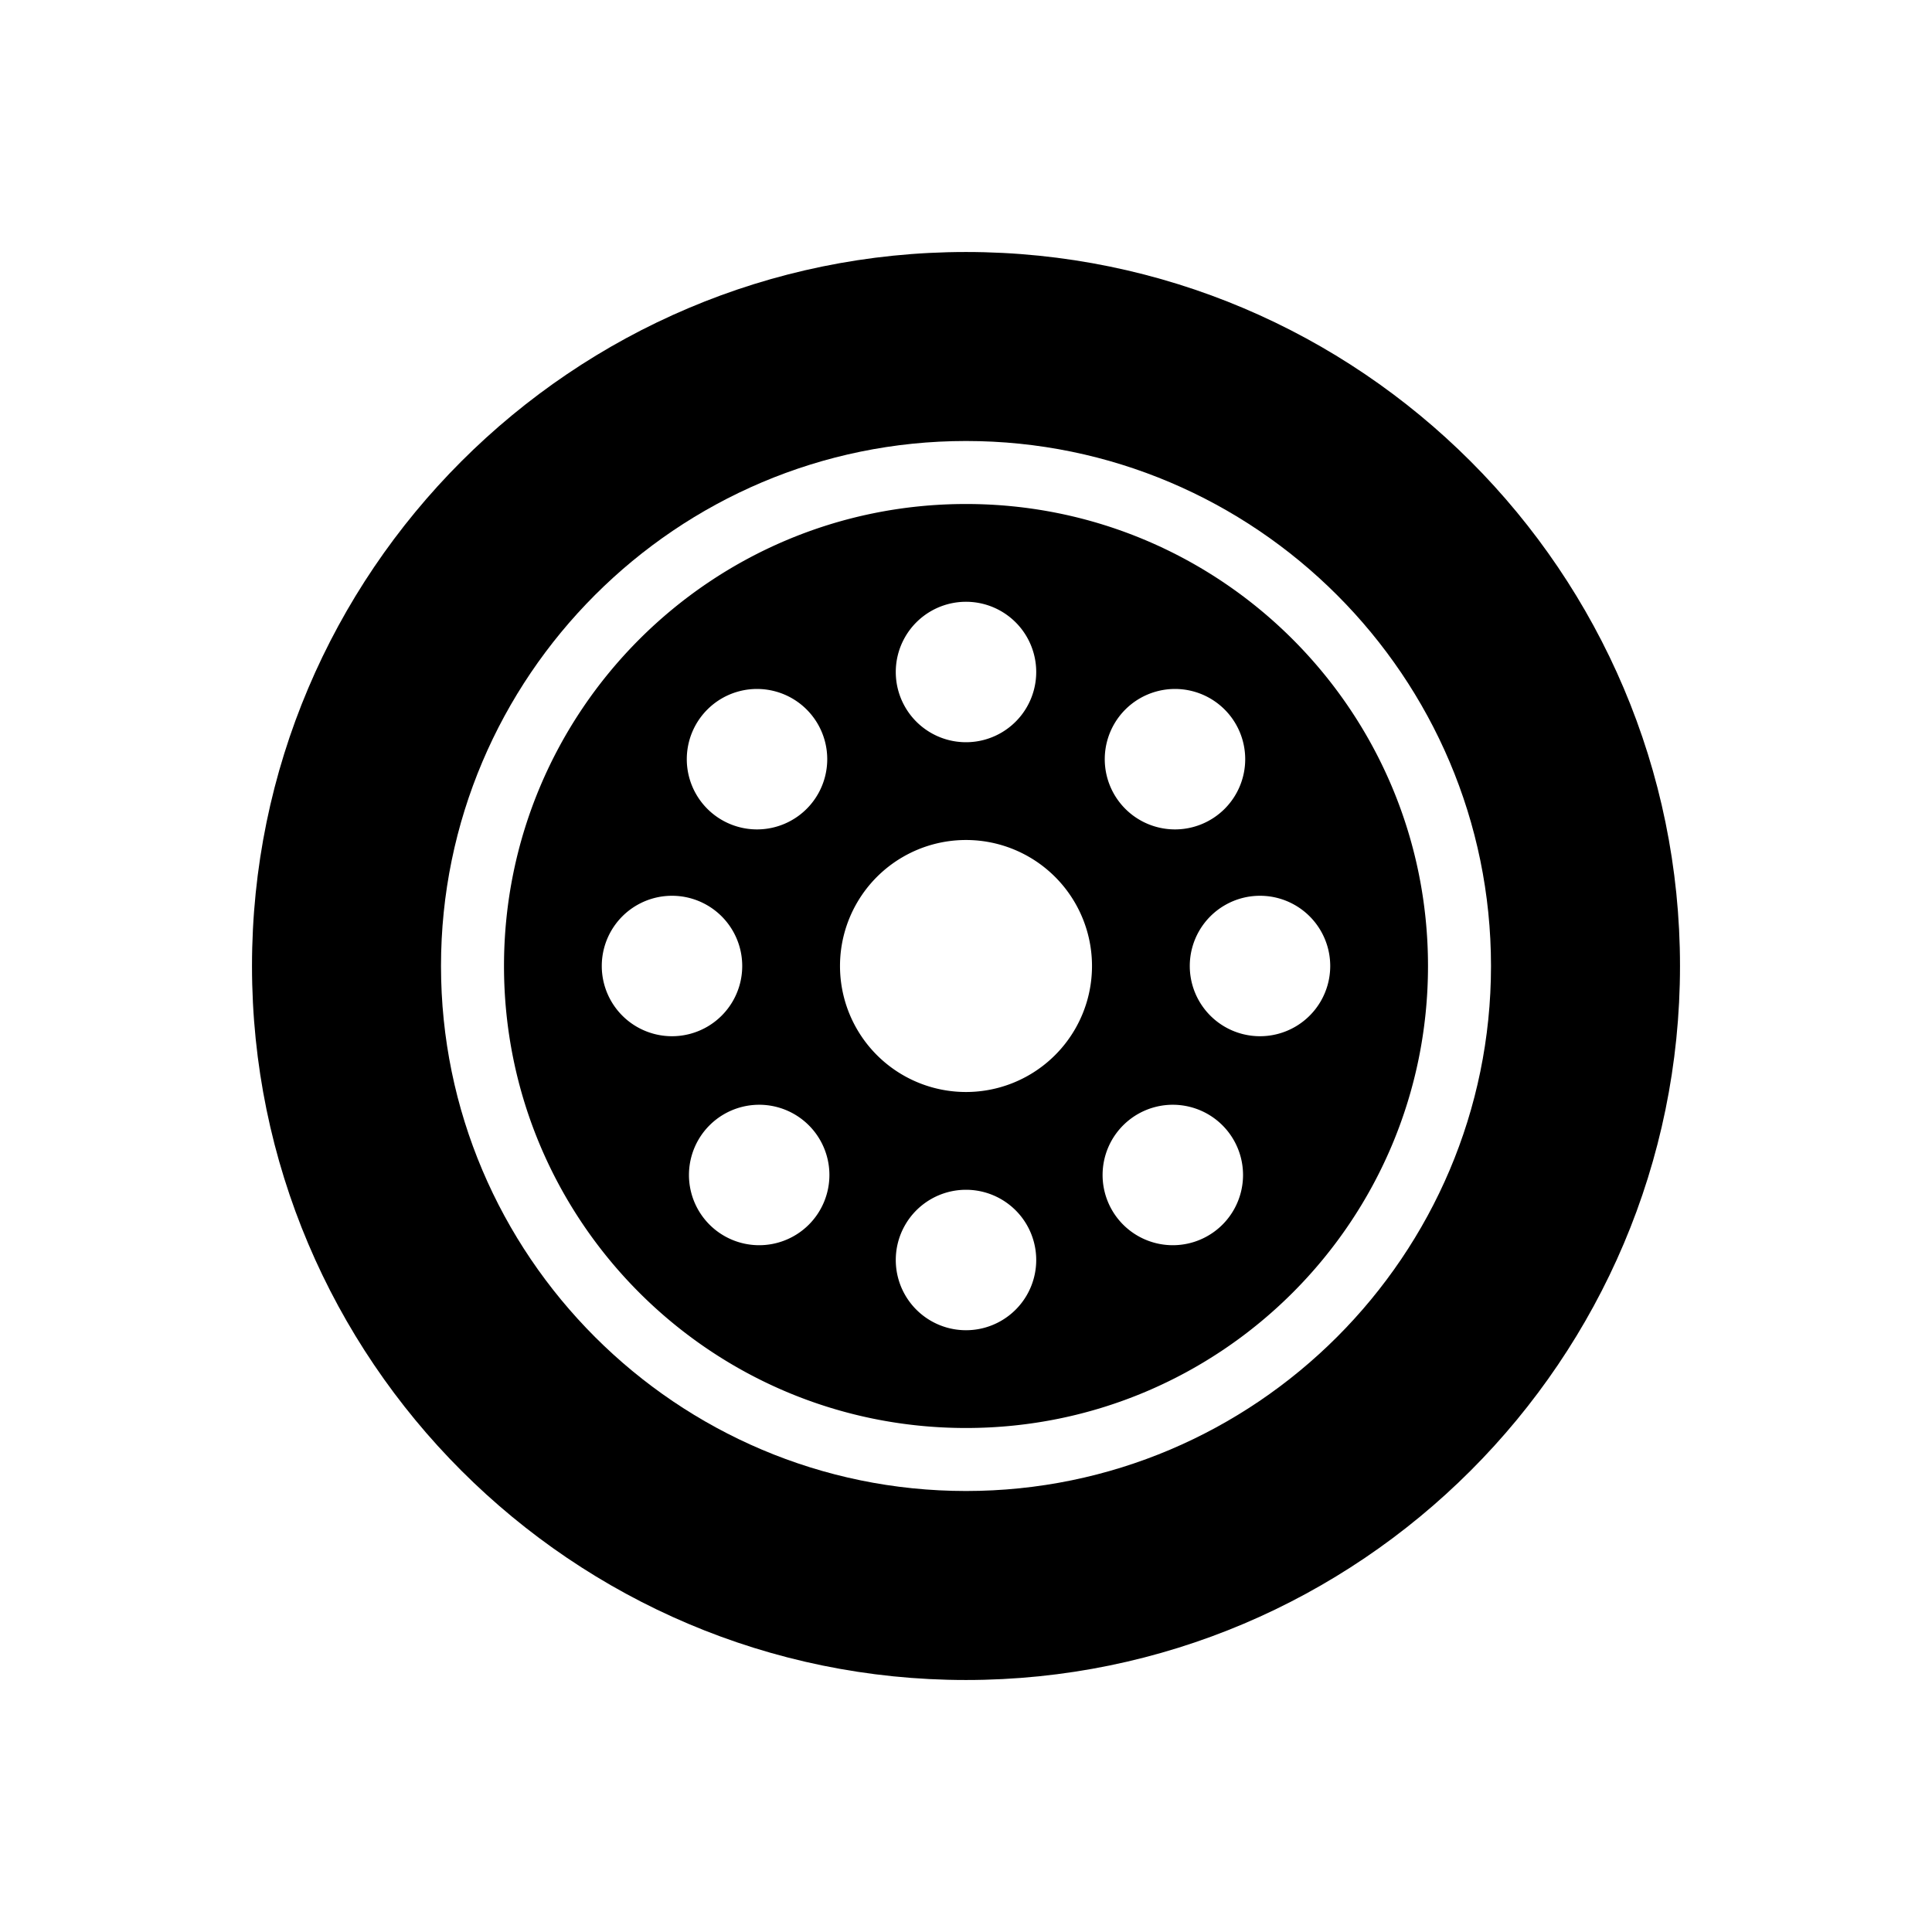 <svg xmlns="http://www.w3.org/2000/svg" width="46" height="46" viewBox="0 0 46 46">
    <g fill="none" fill-rule="evenodd">
        <path d="M0 0h46v46H0z"/>
        <path fill="#000" d="M23 34c-6.075 0-11-4.925-11-11s4.925-11 11-11 11 4.925 11 11-4.925 11-11 11zm0-16.328a1.672 1.672 0 1 0 0-3.344 1.672 1.672 0 0 0 0 3.344zm0 14a1.672 1.672 0 1 0 0-3.344 1.672 1.672 0 0 0 0 3.344zM28.328 23a1.672 1.672 0 1 0 3.344 0 1.672 1.672 0 0 0-3.344 0zm-14 0a1.672 1.672 0 1 0 3.344 0 1.672 1.672 0 0 0-3.344 0zm12.44-3.768a1.672 1.672 0 1 0 2.364-2.364 1.672 1.672 0 0 0-2.364 2.364zm-9.9 9.9a1.672 1.672 0 1 0 2.364-2.364 1.672 1.672 0 0 0-2.364 2.364zm9.9-2.364a1.672 1.672 0 1 0 2.364 2.364 1.672 1.672 0 0 0-2.364-2.364zm-9.9-9.9a1.672 1.672 0 1 0 2.364 2.364 1.672 1.672 0 0 0-2.364-2.364zM23 26a3 3 0 1 0 0-6 3 3 0 0 0 0 6z"/>
        <path fill="#000" fill-rule="nonzero" d="M23 10.5c-6.889 0-12.5 5.611-12.5 12.5S16.111 35.5 23 35.5 35.5 29.889 35.5 23 29.889 10.5 23 10.5zM23 6c9.374 0 17 7.626 17 17 0 9.374-7.626 17-17 17-9.374 0-17-7.626-17-17 0-9.374 7.626-17 17-17z"/>
    </g>
</svg>
